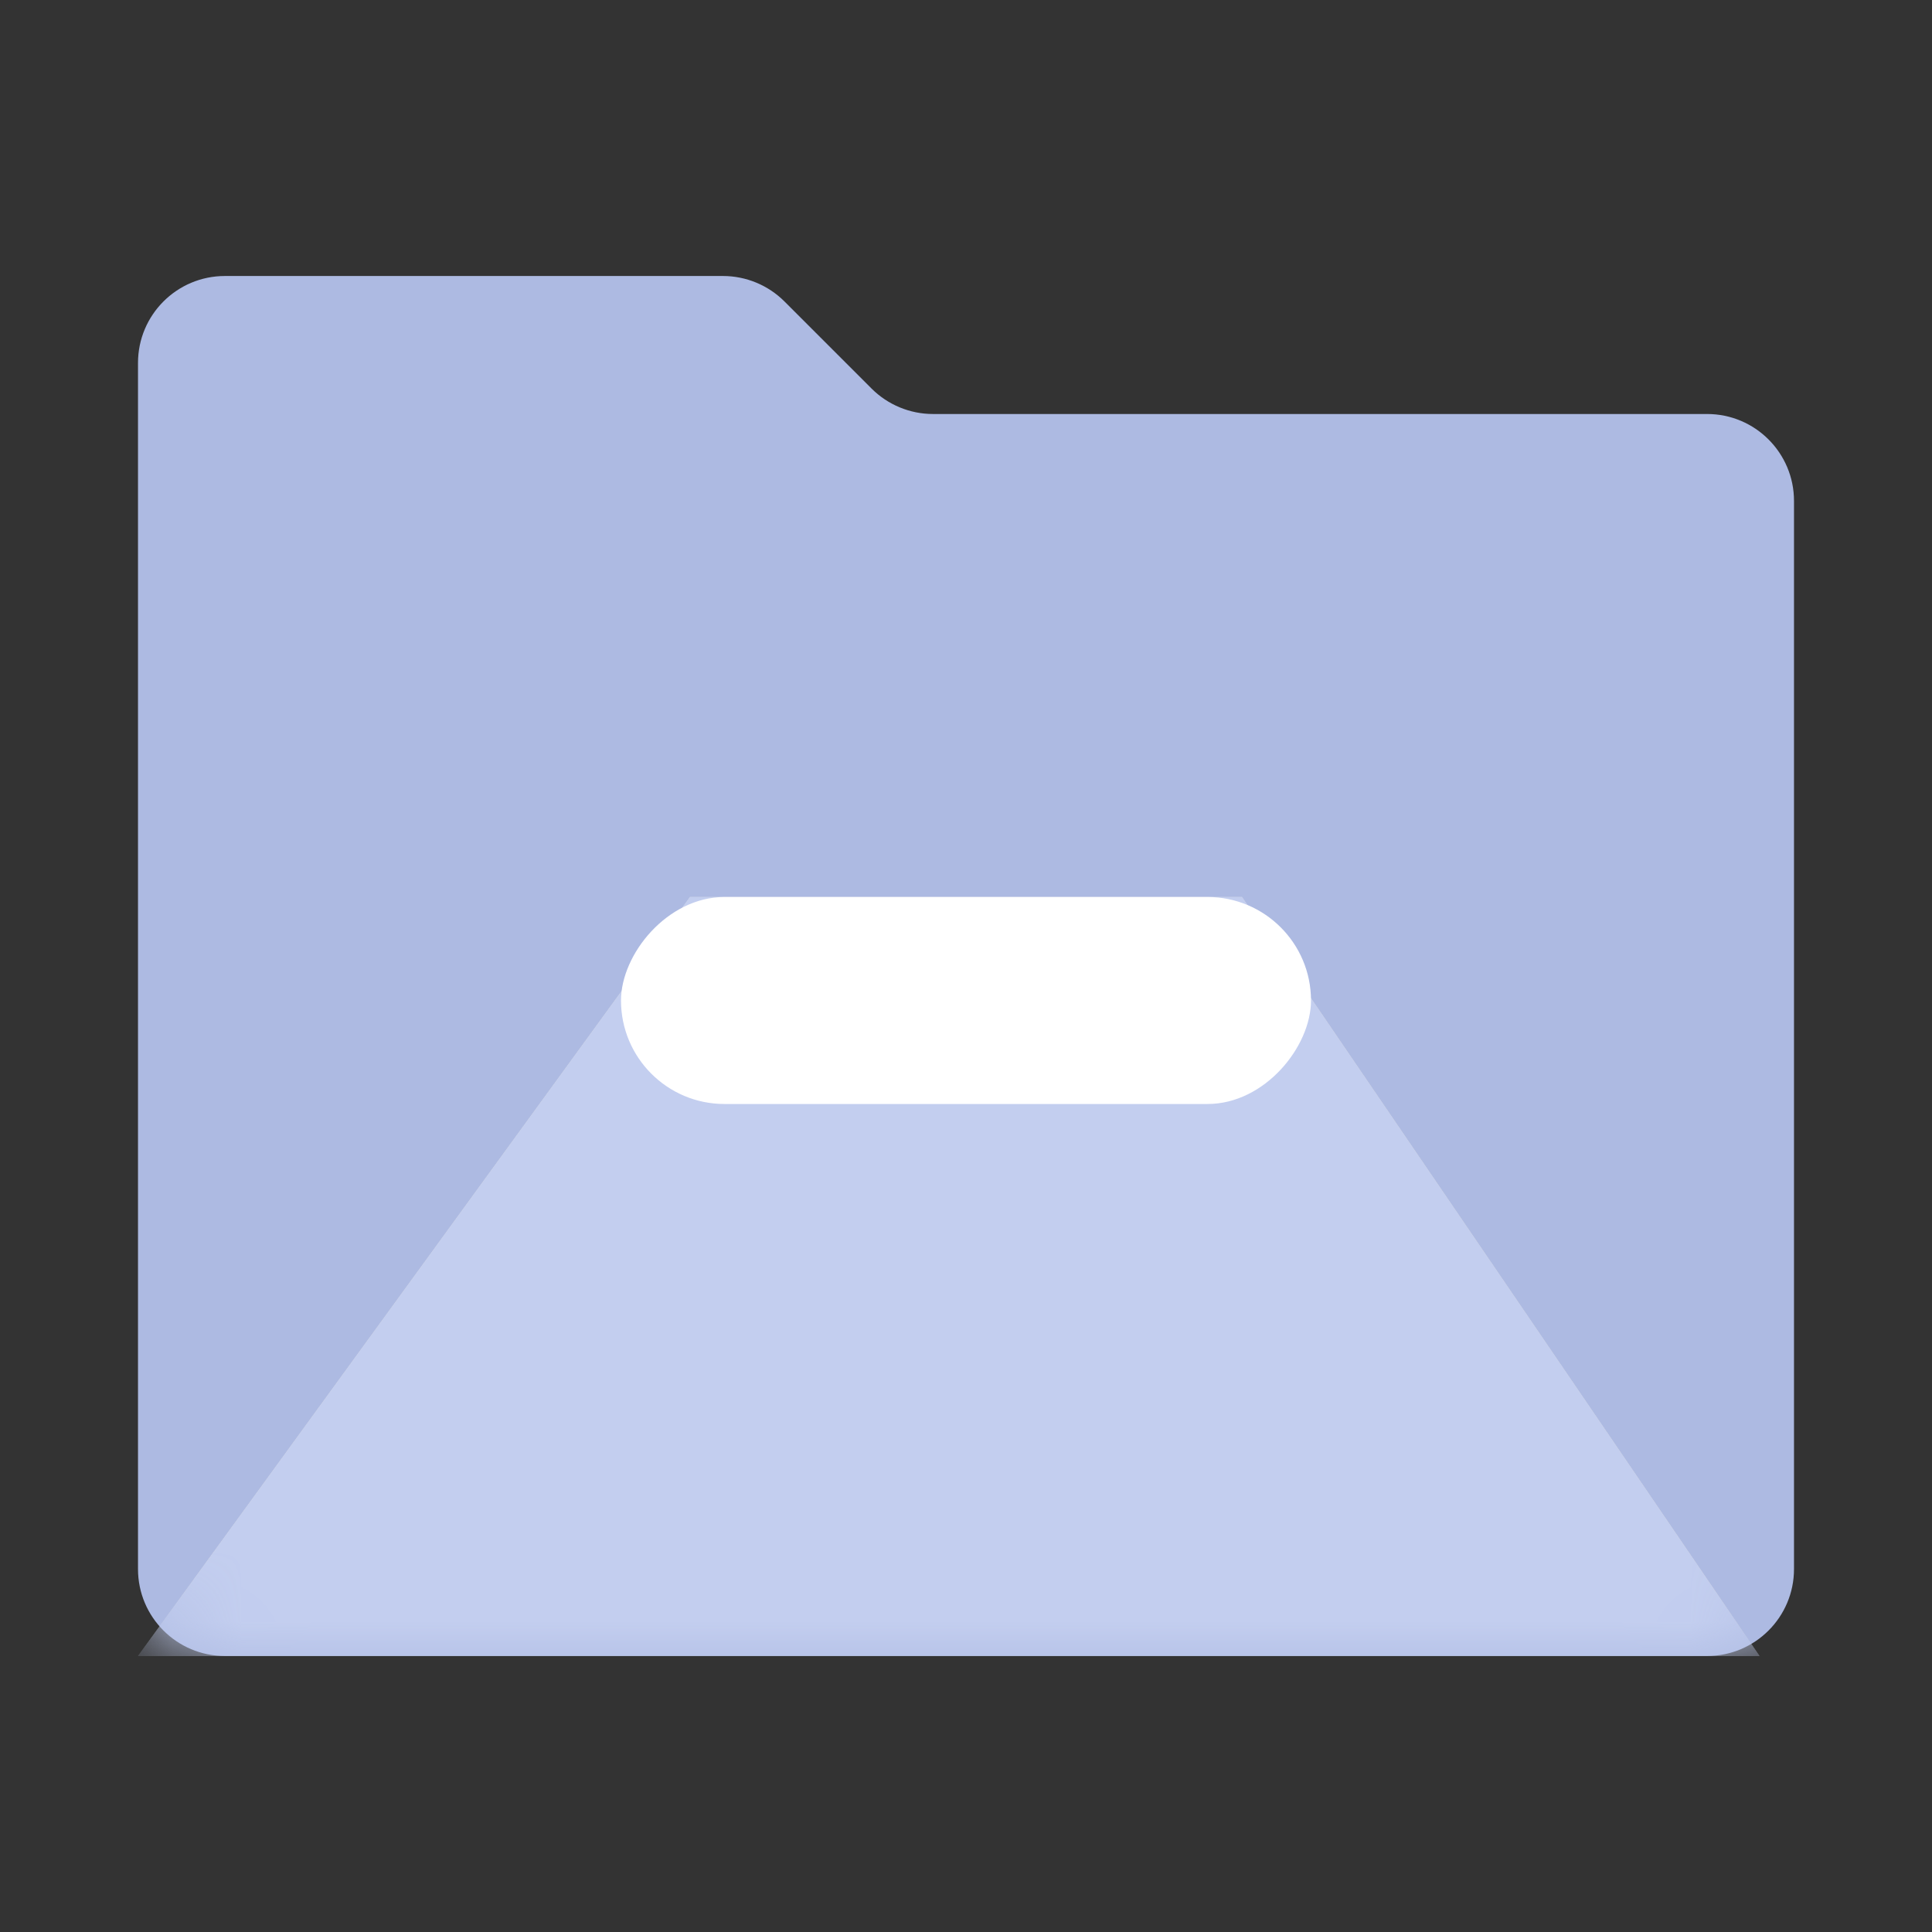 <svg xmlns="http://www.w3.org/2000/svg" xmlns:xlink="http://www.w3.org/1999/xlink" fill="none" version="1.1" width="28" height="28" viewBox="0 0 28 28"><rect x="0" y="0" width="28" height="28" fill="#333333" stroke="none"/><defs><mask id="master_svg0_8635_055959"><g><path d="M3.26,4L10.478,4C10.812,4,11.133,4.133,11.369,4.369L12.631,5.631C12.867,5.867,13.188,6,13.521,6L24.74,6C25.436,6,26,6.564,26,7.26L26,22.74C26,23.436,25.436,24,24.74,24L3.26,24C2.564,24,2,23.436,2,22.74L2,5.26C2,4.564,2.564,4,3.26,4Z" fill="#FFFFFF" fill-opacity="1"/></g></mask></defs><g style="mix-blend-mode:passthrough"><g style="mix-blend-mode:passthrough"></g><g><g><g><g><path d="M3.26,4L10.478,4C10.812,4,11.133,4.133,11.369,4.369L12.631,5.631C12.867,5.867,13.188,6,13.521,6L24.74,6C25.436,6,26,6.564,26,7.26L26,22.74C26,23.436,25.436,24,24.74,24L3.26,24C2.564,24,2,23.436,2,22.74L2,5.26C2,4.564,2.564,4,3.26,4Z" fill="#ADBAE2" fill-opacity="1"/></g></g><g mask="url(#master_svg0_8635_055959)"><g><g><path d="M2,24L25.5,24L18,13L10,13L2,24Z" fill="#D8D8D8" fill-opacity="1"/></g><g><path d="M2,24L25.5,24L18,13L10,13L2,24Z" fill="#C3CEEF" fill-opacity="1"/></g></g><g style="mix-blend-mode:passthrough" transform="matrix(1,0,0,-1,0,32)"><rect x="9" y="16" width="10" height="3" rx="1.5" fill="#FFFFFF" fill-opacity="1"/></g></g></g></g></g></svg>